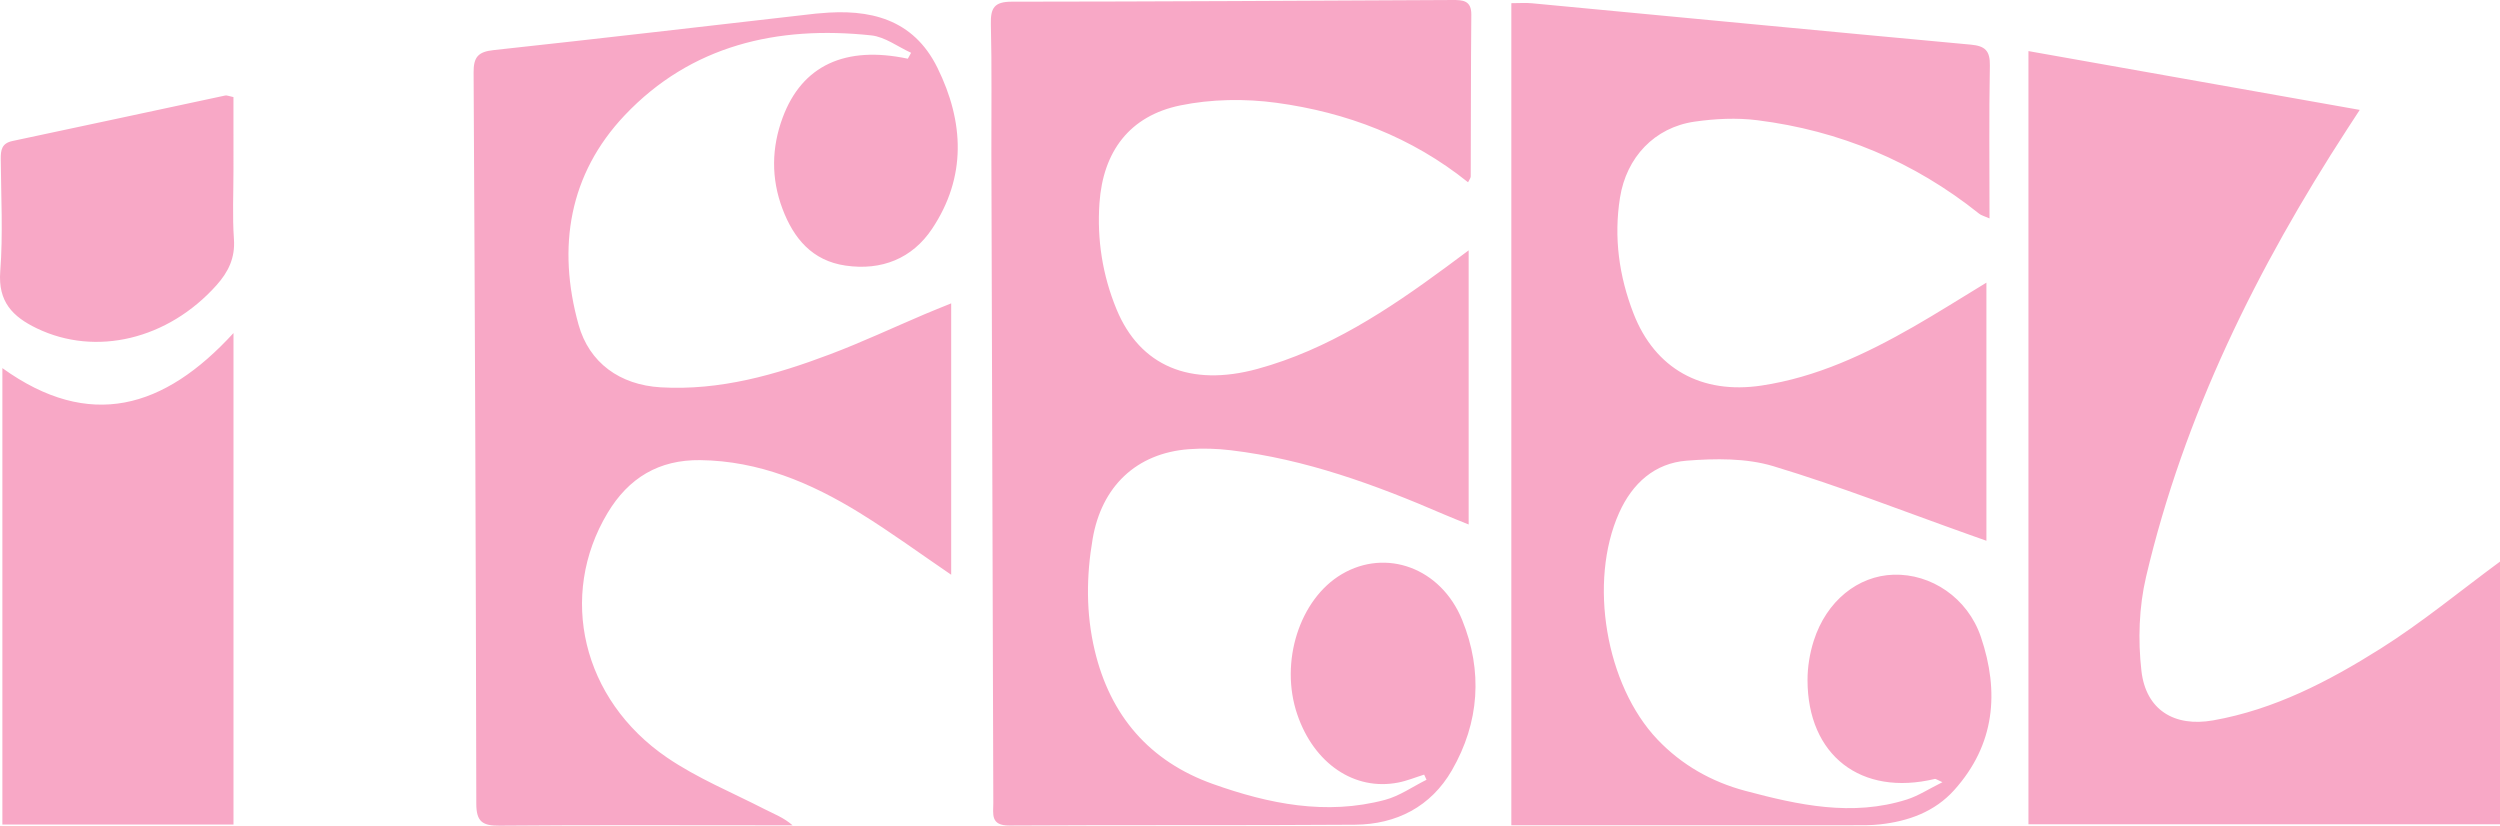 <svg xmlns="http://www.w3.org/2000/svg" viewBox="0 0 652.95 215.65"><path d="M383.427 47.605c-14.738-11.833-31.722-18.26-50-20.752-8.232-1.122-17.045-.992-25.157.678-13.238 2.726-20.18 12.029-21.113 25.516-.662 9.566.803 18.872 4.465 27.745 6.105 14.794 19.235 20.361 36.81 15.555 18.457-5.048 34.082-15.397 49.24-26.569 1.719-1.267 3.43-2.546 5.912-4.389v71.594c-2.415-.985-4.484-1.787-6.52-2.667-17.89-7.733-36.111-14.396-55.621-16.722-3.61-.43-7.319-.549-10.941-.275-13.784 1.043-22.79 9.804-25.121 23.401-1.68 9.797-1.752 19.48.527 29.112 4.046 17.092 14.323 29.04 30.908 34.94 14.534 5.17 29.52 8.247 44.928 4.135 3.81-1.017 7.234-3.463 10.836-5.252l-.62-1.341c-2.263.705-4.483 1.629-6.796 2.077-11.423 2.217-21.977-4.967-26.347-17.806-4.647-13.65.578-30.102 11.629-36.621 11.559-6.819 25.893-1.682 31.441 11.952 5.424 13.332 4.524 26.781-2.68 39.27-5.47 9.48-14.47 14.133-25.337 14.211-30.088.215-60.178.023-90.266.21-4.992.03-4.162-3.04-4.171-5.916-.18-56.528-.345-113.056-.505-169.584-.032-11.273.147-22.55-.133-33.816-.103-4.177.873-5.846 5.415-5.85C302.596.42 340.982.189 379.368.002c2.695-.013 4.944.111 4.91 3.82-.128 14.089-.095 28.178-.155 42.268-.002.415-.369.828-.696 1.516ZM518.812 73.82v67.416l-4.518-1.606c-17.022-6.051-33.87-12.673-51.148-17.878-7.07-2.13-15.133-2.02-22.626-1.434-8.321.651-14.17 5.885-17.64 13.626-8.056 17.968-3.508 44.978 10.017 59.196 6.362 6.687 14.18 11.079 22.946 13.413 13.845 3.687 27.879 6.796 42.18 2.264 3.003-.952 5.734-2.758 9.304-4.524-1.433-.635-1.743-.91-1.973-.855-19.27 4.635-33.257-6.131-33.264-25.835-.002-3.427.584-6.987 1.627-10.255 3.308-10.366 11.529-16.976 20.863-17.248 9.766-.285 19.311 5.999 22.787 16.25 4.876 14.378 3.69 28.124-6.932 39.968-5.144 5.735-11.98 8.167-19.453 8.997-2.305.255-4.649.218-6.975.219-29.584.013-59.168.008-89.276.008V.83c2.128 0 3.756-.131 5.358.02 38.212 3.605 76.417 7.282 114.637 10.806 3.742.345 5.059 1.584 4.987 5.471-.242 13.061-.092 26.13-.092 39.92-1.393-.621-2.153-.79-2.698-1.226-17.014-13.605-36.41-21.717-57.975-24.424-5.354-.672-10.972-.398-16.334.37-10.526 1.51-17.837 9.361-19.502 19.844-1.656 10.427-.25 20.523 3.527 30.262 5.6 14.437 17.766 21.176 33.4 18.832 14.399-2.16 27.282-8.245 39.734-15.373 6.14-3.515 12.117-7.314 19.04-11.513ZM652.95 215.282H529.79V13.345l86.525 15.357c-1.61 2.472-2.463 3.778-3.312 5.087-23.535 36.263-42.557 74.598-52.496 116.867-1.853 7.883-2.136 16.508-1.21 24.57 1.17 10.172 8.56 14.72 18.724 12.924 15.987-2.825 30.207-10.224 43.686-18.71 10.88-6.849 20.861-15.118 31.243-22.758v68.6ZM237.966 13.791c-3.464-1.57-6.818-4.164-10.41-4.549-24.502-2.627-47.081 2.583-64.384 20.856-14.538 15.353-17.71 34.449-12.067 54.697 2.776 9.957 10.78 15.746 21.476 16.37 15.449.899 29.99-3.258 44.2-8.625 8.38-3.166 16.515-6.981 24.766-10.49 2.09-.889 4.205-1.722 6.885-2.815v70.878c-8.116-5.518-15.826-11.182-23.946-16.185-12.718-7.835-26.255-13.554-41.582-13.749-10.82-.137-18.72 4.63-24.224 13.813-12.932 21.58-6.688 48.697 15.528 63.864 7.877 5.378 16.91 9.083 25.458 13.467 2.435 1.25 5.023 2.202 7.345 4.233h-7.222c-23.112 0-46.224-.111-69.334.093-4.446.04-6.046-1.05-6.054-5.728-.105-63.667-.353-127.334-.703-191-.022-3.99 1.163-5.394 5.193-5.83 28.084-3.04 56.14-6.33 84.206-9.536.33-.038.664-.046.995-.078 13.036-1.254 24.428 1.416 30.742 14.21 6.986 14.155 7.64 28.537-1.39 42.07-5.183 7.767-13.18 10.978-22.589 9.613-8.72-1.264-13.566-7.082-16.49-14.845-2.99-7.942-2.863-15.972.069-23.847 5.061-13.597 16.344-18.804 32.675-15.343l.857-1.544ZM60.98 215.343H.62v-119.2c22.792 16.39 42.296 10.586 60.362-9.154v128.354ZM60.975 25.361c0 6.325-.003 12.749.001 19.172.004 5.97-.297 11.96.122 17.901.346 4.91-1.436 8.572-4.568 12.075C43.865 88.67 25.036 93.18 9.615 85.756 3.291 82.71-.545 78.806.063 70.889c.747-9.726.211-19.553.133-29.335-.019-2.367.237-4.132 3.07-4.73 18.53-3.915 37.04-7.929 55.564-11.88.433-.092.941.17 2.146.417Z" style="fill:#f8a8c6"/></svg>